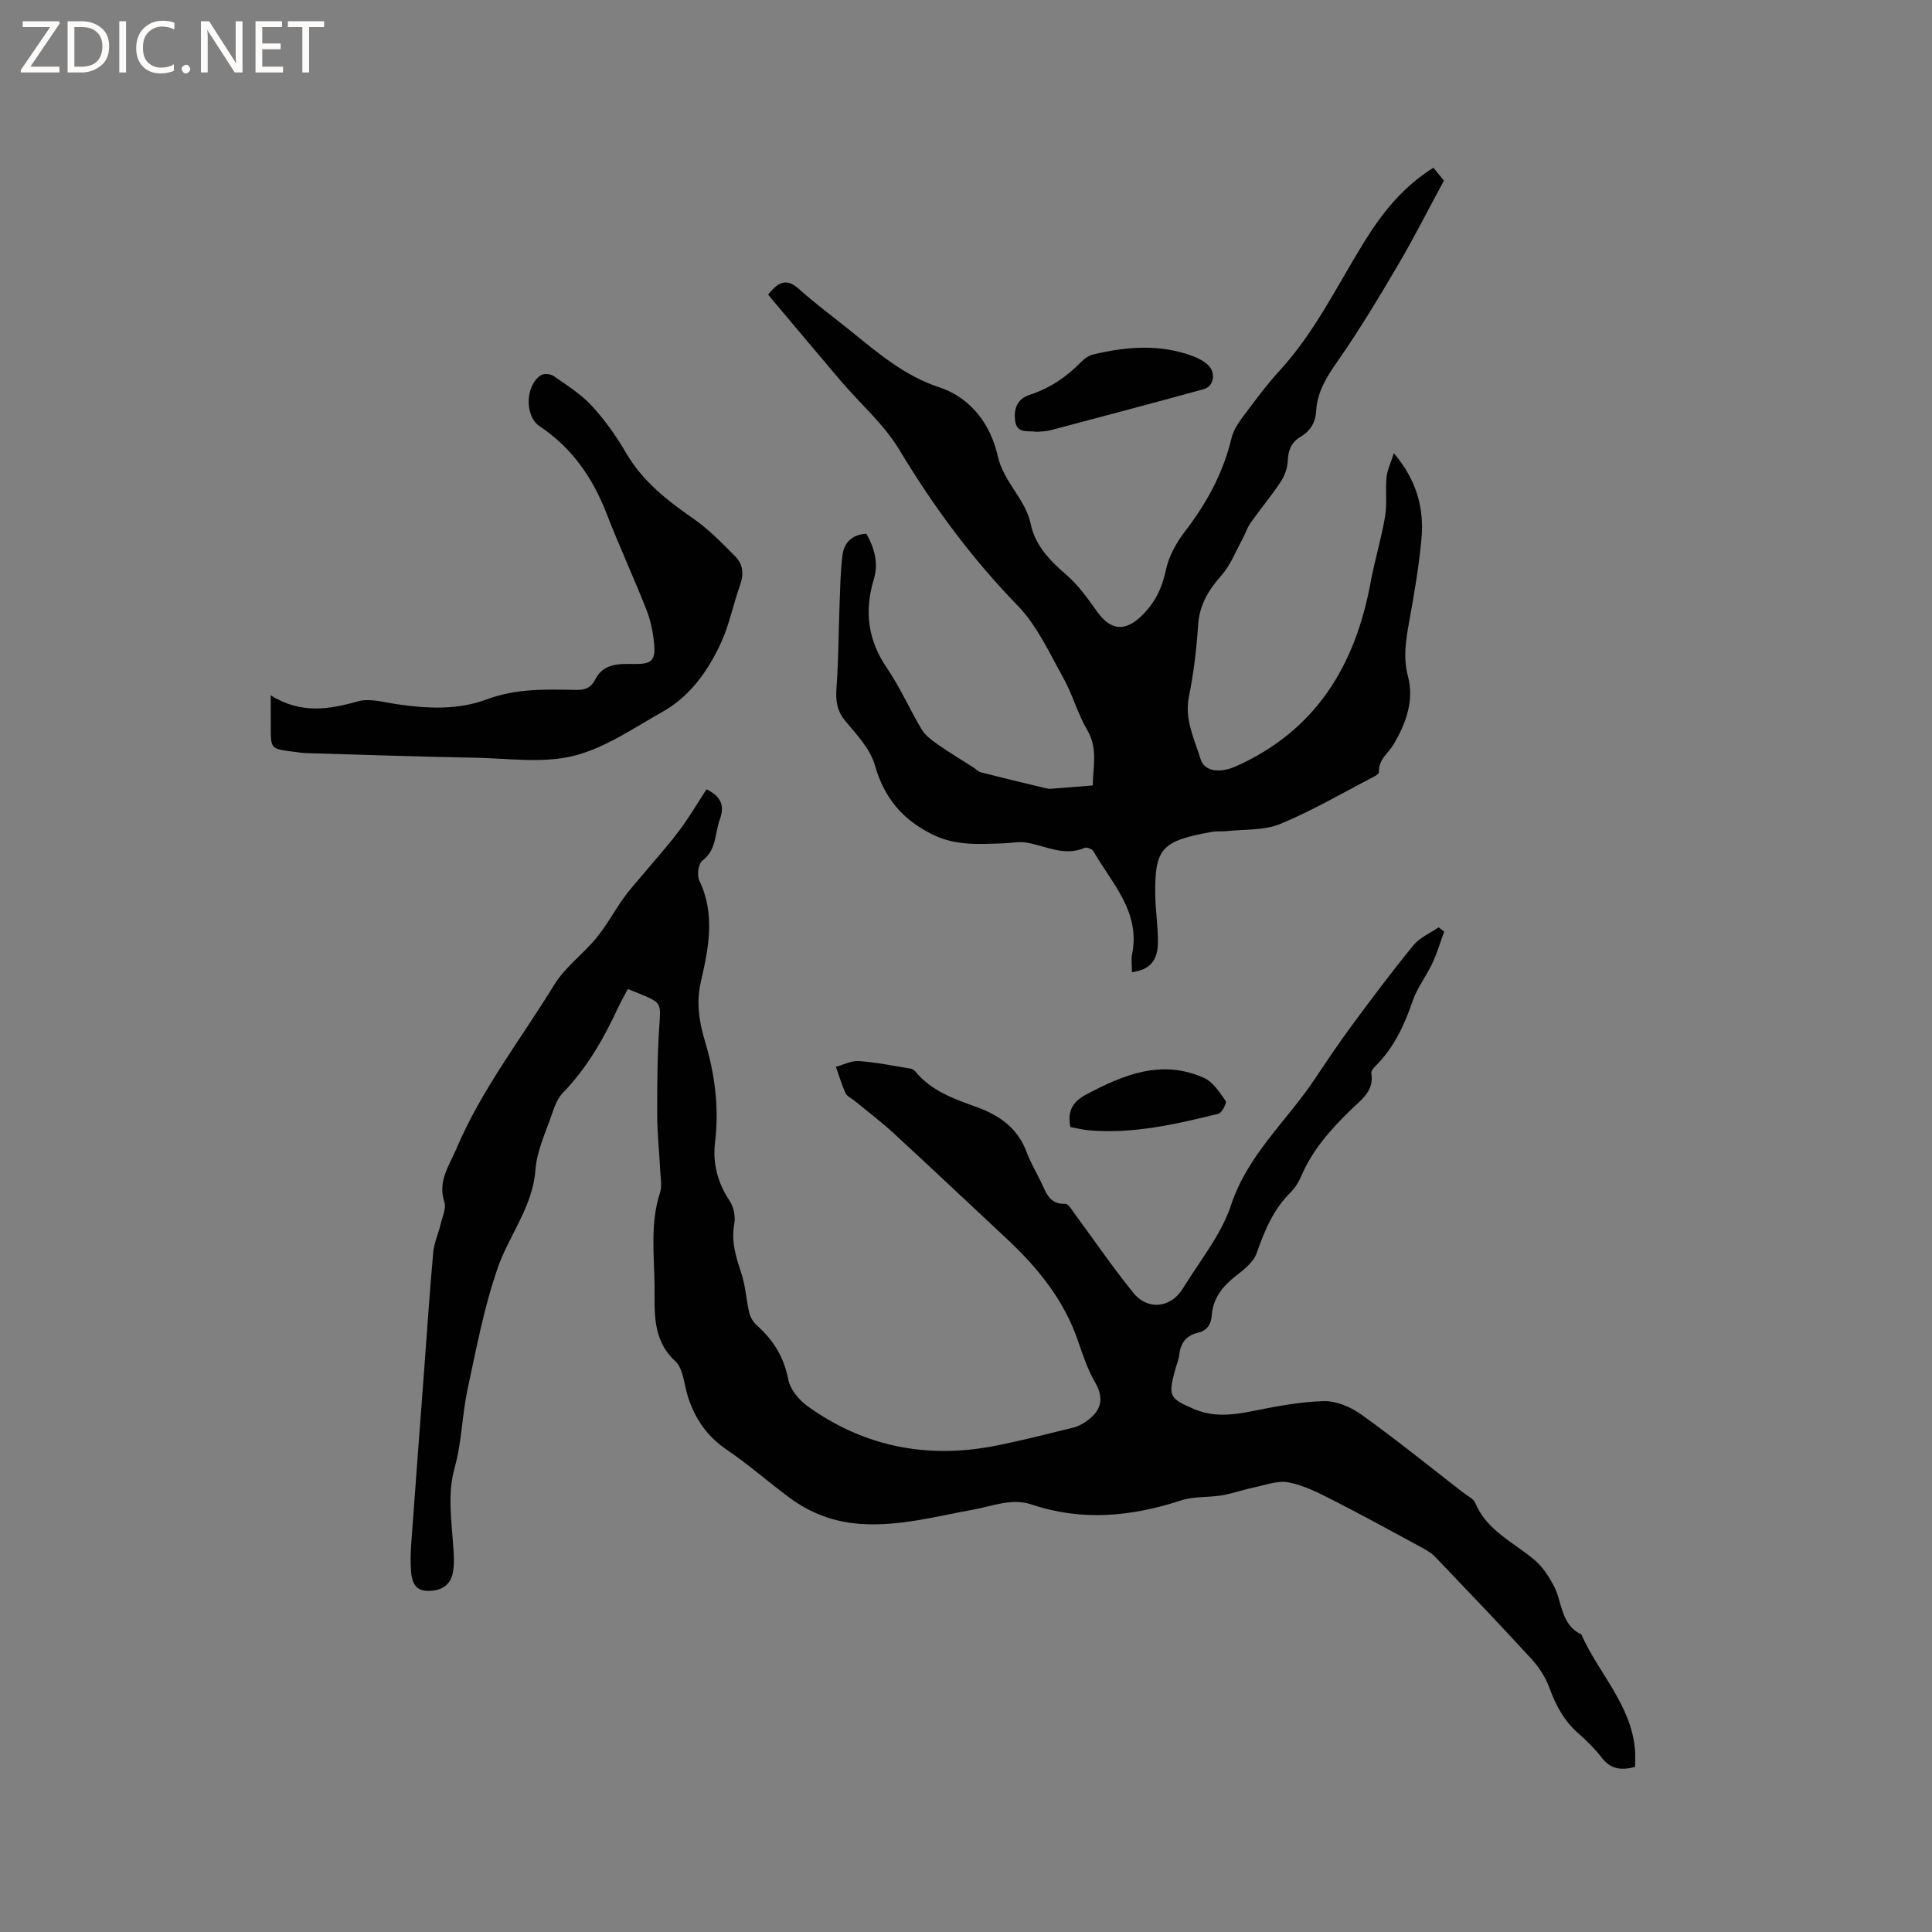 <svg enable-background="new 0 0 400 400" viewBox="0 0 400 400" xmlns="http://www.w3.org/2000/svg"><rect x="0" y="0" width="400" height="400" fill="#808080" stroke="none"/><g fill="#fcfbfa"><path d="m12.4 4.8-6.1 9h6v1.2h-8v-.5l6.1-8.9h-5.7v-1.2h7.6v.4z"/><path d="m14 15v-10.6h3c1.6 0 2.9.5 4 1.4s1.6 2.2 1.6 3.8-.5 3-1.6 3.9-2.4 1.5-4 1.5zm1.4-9.4v8.2h1.6c1.3 0 2.4-.4 3.1-1.1s1.1-1.8 1.1-3.1-.4-2.3-1.2-3-1.8-1-3.1-1z"/><path d="m26.1 4.4v10.6h-1.4v-10.6z"/><path d="m36.1 14.6c-.8.4-1.8.6-2.9.6-1.5 0-2.7-.5-3.6-1.4s-1.4-2.2-1.4-3.8c0-1.7.5-3.1 1.5-4.1s2.3-1.6 3.9-1.6c1 0 1.8.1 2.5.4v1.4c-.8-.4-1.6-.6-2.5-.6-1.2 0-2.1.4-2.9 1.2s-1.1 1.8-1.1 3.2c0 1.3.3 2.3 1 3s1.6 1.1 2.7 1.1c1 0 2-.2 2.7-.7v1.3z"/><path d="m37.6 14.3c0-.2.1-.5.3-.6s.4-.3.6-.3c.3 0 .5.1.6.3s.3.4.3.6-.1.4-.3.6-.4.3-.6.3c-.3 0-.5-.1-.6-.3s-.3-.4-.3-.6z"/><path d="m50.2 15h-1.6l-5.3-8.2c-.2-.2-.3-.5-.4-.7 0 .2.1.7.1 1.5v7.4h-1.4v-10.6h1.7l5.2 8.1c.2.4.4.6.4.7 0-.3-.1-.8-.1-1.5v-7.3h1.4z"/><path d="m58.6 15h-5.7v-10.6h5.5v1.2h-4.1v3.4h3.8v1.2h-3.8v3.6h4.3z"/><path d="m67.1 5.6h-3.1v9.4h-1.4v-9.4h-3v-1.2h7.5z"/></g><path d="m146.28 163.41c3.2 1.59 3.74 3.54 2.73 6.31-1.04 2.87-.62 6.23-3.59 8.46-.82.62-1.16 3.02-.65 4.09 3.4 7.05 1.91 14.11.31 21.12-.97 4.24-.31 8.21.87 12.17 2.06 6.88 2.97 13.81 2.09 21-.52 4.3.55 8.35 3.03 12.07.85 1.27 1.23 3.28.95 4.79-.66 3.64.34 6.83 1.46 10.17.88 2.63 1 5.49 1.65 8.21.22.93.82 1.93 1.54 2.57 3.44 3.06 5.65 6.63 6.55 11.29.39 2.02 2.2 4.19 3.96 5.46 11.92 8.6 25.23 11.03 39.54 8.09 5.18-1.06 10.32-2.36 15.46-3.63.98-.24 1.95-.76 2.78-1.35 2.97-2.11 3.76-4.58 1.77-8.02-1.53-2.63-2.53-5.6-3.51-8.5-2.91-8.58-8.42-15.31-14.92-21.37-7.75-7.23-15.46-14.52-23.26-21.7-2.56-2.36-5.36-4.47-8.05-6.69-.65-.54-1.6-.93-1.92-1.62-.82-1.75-1.35-3.63-2-5.46 1.59-.43 3.2-1.3 4.75-1.19 3.58.26 7.13.98 10.68 1.56.38.06.8.33 1.05.64 3.34 4.05 8.03 5.65 12.75 7.36 4.6 1.67 8.43 4.34 10.24 9.27.8 2.17 2.02 4.19 3.03 6.29 1.04 2.17 1.73 4.58 4.99 4.44.64-.03 1.42 1.36 2.02 2.17 4.02 5.43 7.82 11.02 12.07 16.26 3 3.7 7.76 3.14 10.24-.89 3.49-5.69 7.94-11.1 9.99-17.29 3.45-10.42 11.48-17.34 17.24-25.96 2.59-3.87 5.19-7.74 7.96-11.49 4.09-5.53 8.22-11.04 12.58-16.36 1.3-1.58 3.43-2.47 5.18-3.68.39.29.78.58 1.16.87-.8 2.18-1.45 4.44-2.43 6.53-1.25 2.67-3.15 5.09-4.1 7.85-1.7 4.98-3.84 9.6-7.6 13.37-.43.43-1.03 1.11-.95 1.58.63 3.73-2.17 5.55-4.29 7.62-4.12 4.02-7.89 8.24-10.19 13.62-.53 1.25-1.3 2.49-2.25 3.44-3.57 3.53-5.38 7.92-7.01 12.56-.66 1.89-2.68 3.46-4.39 4.79-2.71 2.13-4.65 4.58-4.91 8.1-.14 1.92-.99 3.17-2.92 3.62-2.34.55-3.51 2.06-3.79 4.44-.13 1.14-.61 2.24-.91 3.37-1.41 5.3-1.17 5.78 3.98 7.98 3.89 1.66 7.8 1.27 11.84.46 4.96-.99 10.01-1.99 15.04-2.11 2.59-.06 5.6 1.24 7.79 2.82 7.21 5.18 14.13 10.77 21.15 16.21.83.64 2.02 1.18 2.38 2.04 2.42 5.83 8.05 8.18 12.4 11.93 1.58 1.36 2.8 3.27 3.81 5.14 1.85 3.42 1.42 8.12 5.74 10.15 3.56 8.04 10.34 14.57 11.12 23.9.1 1.14.01 2.3.01 3.54-2.8.75-5.01.52-6.86-1.87-1.42-1.83-3.09-3.51-4.84-5.04-2.98-2.59-4.71-5.82-6.04-9.49-.79-2.19-2.2-4.31-3.79-6.04-6.51-7.11-13.18-14.07-19.84-21.04-.71-.74-1.64-1.31-2.55-1.81-6.23-3.37-12.44-6.79-18.75-10-2.9-1.48-5.93-3.02-9.07-3.62-2.27-.43-4.85.57-7.26 1.07-2.21.46-4.35 1.25-6.57 1.62-2.78.46-5.75.18-8.38 1.03-10.25 3.35-20.5 4.38-30.88.89-4.26-1.43-8.16.31-12.16 1.03-7.7 1.39-15.25 3.48-23.23 2.97-5.61-.36-10.52-2.22-14.94-5.51-4.34-3.23-8.41-6.82-12.88-9.85-4.09-2.77-6.6-6.43-8.06-11.01-.8-2.52-.94-5.81-2.65-7.38-4.87-4.45-4.19-10.55-4.25-15.61-.08-6.27-.93-12.96 1.12-19.19.46-1.39.13-3.06.05-4.59-.18-3.8-.61-7.6-.62-11.41-.02-6.12.02-12.26.42-18.36.33-4.93.58-4.92-4.01-6.85-.77-.32-1.55-.62-2.49-.99-.67 1.27-1.36 2.45-1.94 3.68-3 6.47-6.46 12.6-11.49 17.78-1.04 1.07-1.69 2.66-2.18 4.12-1.32 3.91-3.22 7.82-3.52 11.84-.58 7.68-5.4 13.45-7.78 20.23-2.85 8.13-4.45 16.72-6.27 25.19-1.15 5.34-1.2 10.96-2.66 16.19-1.53 5.45-.69 10.69-.33 16.04.13 1.88.29 3.83-.04 5.67-.47 2.62-2.29 3.83-5.03 3.87-2.77.04-3.44-1.78-3.63-3.87-.18-2.08-.1-4.2.05-6.28.84-11.73 1.74-23.46 2.62-35.19.62-8.24 1.16-16.48 1.9-24.71.18-1.97 1.05-3.87 1.52-5.83.37-1.54 1.22-3.31.79-4.63-1.42-4.31.98-7.47 2.49-11.03 5.2-12.27 13.39-22.74 20.28-33.98 2.22-3.62 5.93-6.29 8.67-9.63 2.12-2.58 3.73-5.58 5.68-8.31 1.21-1.7 2.63-3.25 3.97-4.85 2.48-2.98 5.09-5.85 7.41-8.94 2.11-2.76 3.86-5.78 5.78-8.72z" fill="#010102"/><path d="m179.38 110.5c1.67 3.01 2.55 6.1 1.53 9.46-2 6.59-1.23 12.6 2.75 18.4 2.74 4 4.68 8.55 7.2 12.71.81 1.33 2.26 2.33 3.58 3.26 2.31 1.61 4.74 3.05 7.11 4.57.52.33.99.87 1.55 1.01 4.38 1.12 8.78 2.17 13.18 3.23.41.1.84.2 1.26.17 2.9-.21 5.8-.46 8.7-.7.04-3.82 1.11-7.61-1.1-11.38-2.02-3.44-3.07-7.44-5.02-10.93-2.87-5.14-5.4-10.77-9.41-14.9-9.53-9.81-17.49-20.6-24.52-32.29-3.16-5.26-8.05-9.48-12.09-14.22-5.07-5.95-10.07-11.95-15.07-17.88 2.3-2.95 4.03-3.31 6.44-1.13 3.38 3.05 7.08 5.74 10.62 8.61 5.68 4.6 11.24 9.36 18.37 11.7 6.88 2.26 10.73 8.11 12.09 14.15 1.25 5.56 5.75 8.89 6.86 14.19.91 4.37 3.92 7.51 7.31 10.43 2.51 2.16 4.51 4.99 6.46 7.72 2.76 3.86 5.76 4.13 9.12.88 2.78-2.69 4.29-5.75 5.09-9.55.58-2.77 2.09-5.55 3.83-7.82 4.52-5.88 8-12.15 9.73-19.41.37-1.58 1.34-3.1 2.33-4.42 2.47-3.31 4.93-6.66 7.72-9.7 7.17-7.83 11.74-17.32 17.23-26.23 3.74-6.09 8.07-11.67 14.54-15.7.95 1.16 1.86 2.27 2.18 2.66-3.31 6.13-6.25 11.94-9.55 17.55-3.96 6.73-7.99 13.44-12.46 19.84-2.25 3.22-4.21 6.33-4.44 10.26-.14 2.46-1.22 4.21-3.27 5.42-1.94 1.14-2.53 2.83-2.62 5.03-.06 1.46-.66 3.07-1.48 4.3-1.93 2.91-4.2 5.6-6.21 8.46-.77 1.1-1.16 2.45-1.82 3.64-1.34 2.45-2.39 5.18-4.2 7.22-2.7 3.05-4.58 6.14-4.85 10.35-.32 4.96-.92 9.94-1.9 14.81-.95 4.73 1.15 8.73 2.42 12.9.81 2.68 4.16 2.9 7.36 1.47 16.53-7.42 24.66-20.86 27.83-38.03.85-4.58 2.22-9.06 3-13.65.45-2.66.05-5.45.31-8.16.14-1.47.85-2.88 1.51-4.99 4.82 5.73 6.28 11.52 5.72 17.71-.53 5.79-1.52 11.55-2.56 17.28-.68 3.77-1.26 7.38-.23 11.25 1.34 5.01-.5 9.83-2.92 13.97-1.11 1.91-3.22 3.2-3.09 5.84.01.27-.51.67-.87.85-6.48 3.36-12.82 7.08-19.54 9.87-3.38 1.4-7.48 1.08-11.26 1.51-.95.11-1.93-.04-2.86.13-10.38 1.85-11.89 3.36-11.79 12.84.03 3.28.56 6.55.56 9.83 0 4.02-1.59 5.84-5.38 6.4 0-1.28-.21-2.55.03-3.74 1.77-8.79-4.2-14.65-8.01-21.31-.26-.45-1.37-.89-1.81-.7-4.25 1.83-8.05-.41-12.04-1.09-1.53-.26-3.17.1-4.76.15-4.94.16-9.81.56-14.58-1.77-6.28-3.06-10.11-7.57-12.05-14.39-.95-3.34-3.71-6.29-6.06-9.08-1.84-2.19-2.09-4.32-1.89-7.01.43-5.66.41-11.34.63-17.01.13-3.46.18-6.95.6-10.38.33-2.47 1.8-4.27 4.96-4.46z" fill="#010102"/><path d="m56.05 143.96c6.14 3.86 11.97 2.97 18.04 1.25 2.48-.7 5.46.21 8.18.6 6.26.91 12.55 1.22 18.53-1.02 6.06-2.27 12.26-2.08 18.48-1.95 1.92.04 3.09-.46 4-2.24 1.7-3.31 5.01-3.17 8.05-3.13 3.45.05 4.43-.62 4.11-4.13-.22-2.39-.72-4.84-1.59-7.07-2.64-6.7-5.66-13.24-8.27-19.95-2.87-7.4-7.13-13.58-13.83-18.05-3.21-2.14-2.99-8.51.25-10.59.61-.39 1.98-.28 2.61.16 2.74 1.92 5.67 3.75 7.91 6.18 2.71 2.94 5.08 6.29 7.1 9.75 3.42 5.87 8.48 9.83 13.93 13.61 3.18 2.2 5.93 5.06 8.68 7.82 1.59 1.59 1.81 3.63 1.01 5.89-1.43 3.98-2.22 8.24-3.99 12.05-2.68 5.78-6.37 11.02-12.08 14.23-6 3.37-11.93 7.52-18.43 9.13-6.4 1.58-13.49.51-20.27.38-11.64-.22-23.29-.61-34.93-.95-.95-.03-1.9-.18-2.84-.3-4.64-.59-4.64-.6-4.64-5.15-.01-1.88-.01-3.77-.01-6.52z" fill="#010102"/><path d="m214.64 89.4c-1.87-.3-4.15.52-4.48-2.41-.28-2.52.53-4.42 3.01-5.24 4.12-1.35 7.58-3.64 10.59-6.74.7-.73 1.67-1.41 2.63-1.64 6.89-1.63 13.81-2.18 20.62.38 1.16.44 2.36 1.07 3.21 1.94 1.59 1.63 1.04 4.32-.99 4.88-10.61 2.91-21.24 5.73-31.87 8.54-.9.24-1.88.21-2.72.29z" fill="#010102"/><path d="m221.61 233.35c-.69-3.49.63-5.34 3.31-6.76 7.75-4.12 15.64-7.35 24.38-3.41 1.86.84 3.23 3 4.48 4.79.26.37-.81 2.45-1.54 2.63-8.83 2.16-17.69 4.23-26.9 3.41-1.24-.12-2.46-.44-3.73-.66z" fill="#010102"/></svg>